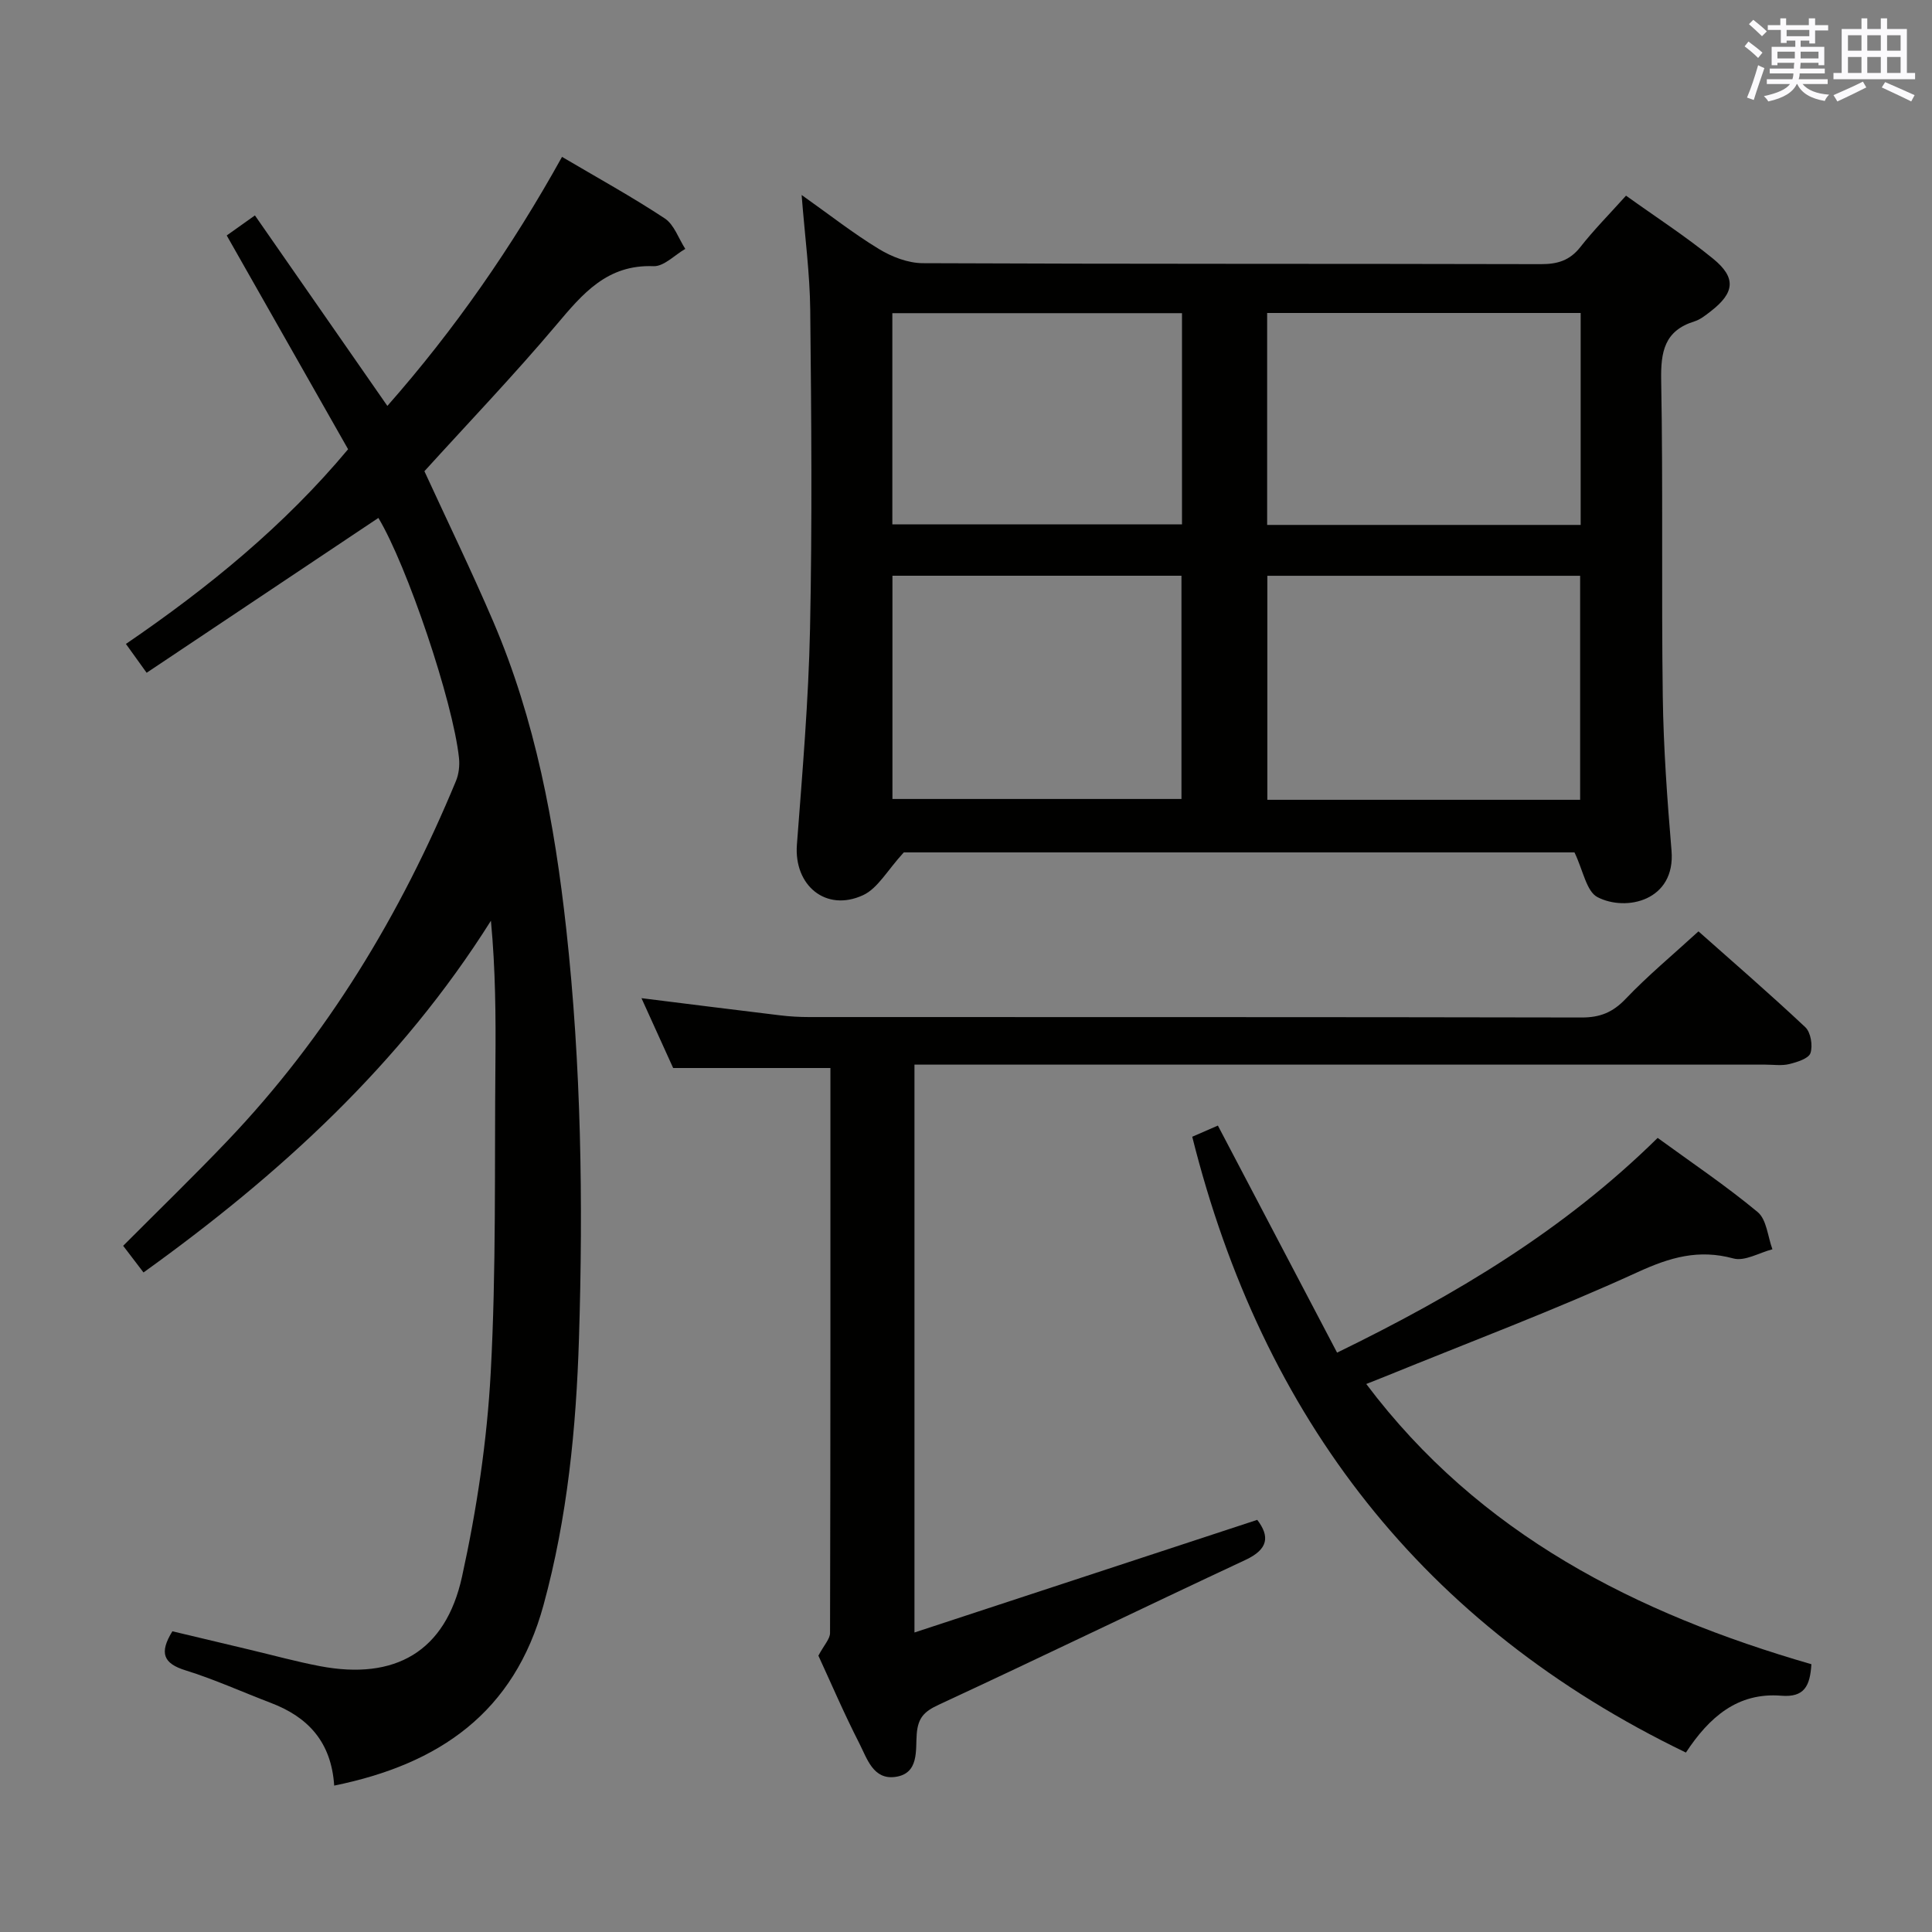 <svg enable-background="new 0 0 400 400" viewBox="0 0 400 400" xmlns="http://www.w3.org/2000/svg"><rect x="0" y="0" width="400" height="400" fill="#808080" stroke="none"/><g fill="#010100"><path d="m336.65 40.51c6.25 4.48 12.41 8.46 18.05 13.07 4.82 3.94 4.43 7.05-.51 10.87-1.05.81-2.15 1.71-3.38 2.09-6.24 1.94-6.99 6.32-6.88 12.24.4 21.82.03 43.65.33 65.47.15 10.63.92 21.26 1.81 31.86.87 10.39-9.43 12.7-15.33 9.63-2.3-1.2-2.97-5.55-4.76-9.26-46.15 0-93.5 0-138.86 0-3.41 3.71-5.38 7.44-8.42 8.85-7.71 3.57-14.35-2.03-13.71-10.44 1.13-14.9 2.41-29.82 2.72-44.75.46-21.98.27-43.98.04-65.97-.08-7.6-1.11-15.19-1.78-23.8 5.75 4.07 10.68 7.95 16.01 11.19 2.66 1.62 6.03 2.92 9.08 2.93 42.65.19 85.3.09 127.95.2 3.45.01 5.98-.75 8.17-3.52 2.77-3.54 5.94-6.73 9.47-10.66zm-74.26 78.7v46.38h64.76c0-15.57 0-30.91 0-46.38-21.72 0-43 0-64.76 0zm64.87-10.53c0-14.88 0-29.27 0-43.88-21.85 0-43.37 0-64.91 0v43.88zm-142.49 10.52v46.22h59.84c0-15.64 0-30.88 0-46.22-20.03 0-39.67 0-59.84 0zm-.02-10.64h59.97c0-14.8 0-29.22 0-43.72-20.16 0-40.03 0-59.97 0z"/><path d="m69.19 369.69c-.59-9.04-5.42-14.19-13.08-17.11-5.9-2.25-11.68-4.88-17.69-6.75-4.59-1.42-5.51-3.59-2.73-8.09 5.16 1.23 10.58 2.53 16 3.81 4.85 1.15 9.67 2.48 14.56 3.41 15.53 2.95 25.99-2.98 29.4-18.5 3.05-13.88 5.19-28.14 5.95-42.32 1.15-21.25.77-42.59.97-63.89.09-9.77.02-19.53-.93-29.62-18.72 29.73-43.75 52.58-71.93 72.82-1.48-1.94-2.76-3.62-4.21-5.52 7.29-7.32 14.55-14.35 21.52-21.66 20.72-21.71 35.94-46.95 47.38-74.57.6-1.44.79-3.21.63-4.77-1.24-11.73-10.79-39.9-16.69-49.7-15.94 10.65-31.88 21.31-47.98 32.06-1.86-2.59-2.91-4.06-4.29-5.97 17.02-11.62 32.78-24.48 46-40.31-8.39-14.78-16.65-29.33-25.13-44.26 1.48-1.05 3.06-2.18 5.84-4.15 9.14 13.14 18.16 26.12 27.42 39.44 13.87-15.74 25.78-32.85 36.16-51.56 7.36 4.34 14.5 8.27 21.27 12.74 1.95 1.29 2.86 4.16 4.25 6.31-2.19 1.26-4.43 3.66-6.57 3.58-9.61-.38-14.66 5.68-20.12 12.15-8.79 10.42-18.23 20.28-27.32 30.3 4.75 10.33 9.75 20.62 14.25 31.12 8.71 20.34 12.71 41.81 15.12 63.7 3.1 28.2 3.51 56.48 2.63 84.76-.58 18.57-2.39 37.06-7.34 55.17-6.06 22.22-21.53 32.94-43.34 37.38z"/><path d="m169.44 342.79c1.17-2.21 2.4-3.45 2.41-4.69.1-38.97.08-77.94.08-116.98-10.84 0-21.39 0-32.56 0-1.99-4.38-4.29-9.44-6.56-14.46 9.8 1.22 19.27 2.42 28.75 3.56 1.97.24 3.98.35 5.97.35 53.31.02 106.62-.02 159.93.09 3.79.01 6.44-1.05 9.1-3.84 4.58-4.81 9.73-9.08 15.09-13.99 6.85 6.08 14.62 12.8 22.11 19.83 1.14 1.07 1.59 3.81 1.08 5.36-.37 1.14-2.76 1.88-4.37 2.28-1.57.39-3.31.12-4.98.12-56.48 0-112.95 0-169.43 0-2.14 0-4.27 0-6.73 0v117.57c23.94-7.87 47.35-15.56 70.97-23.32 2.59 3.39 2.34 6.07-2.45 8.3-21.21 9.91-42.28 20.13-63.52 29.99-2.94 1.37-4.25 2.62-4.53 6.02-.27 3.3.55 8.23-4.44 8.91-4.58.63-5.85-3.82-7.43-6.91-3.18-6.21-5.92-12.62-8.49-18.19z"/><path d="m282.87 286.54c23.47 31.2 55.96 47.54 92.16 58.02-.28 4.47-1.42 6.91-6.25 6.52-9.01-.73-14.91 4.44-19.73 11.77-54.42-26.29-87.64-69.27-102.21-127.5 1.71-.74 3.64-1.58 5.31-2.31 8.21 15.65 16.31 31.06 24.68 47.01 24.57-11.98 46.96-25.34 66.37-44.46 6.97 5.08 14.11 9.88 20.7 15.35 1.87 1.55 2.09 5.08 3.06 7.71-2.71.7-5.73 2.54-8.08 1.9-7.21-1.96-13.11-.24-19.81 2.83-17.18 7.86-34.91 14.52-52.42 21.66-1.18.47-2.36.93-3.78 1.5z"/></g><path d="m361.2 9.6.8-1c.9.7 1.9 1.4 2.9 2.3l-.9 1.1c-1-1-2-1.8-2.8-2.4zm.5 10.6c.9-2.1 1.6-4.3 2.3-6.7.4.2.8.4 1.3.6-.7 2.1-1.5 4.3-2.2 6.6zm.4-15.2.9-.9c1 .8 2 1.6 2.8 2.4l-1 1c-.9-.9-1.8-1.7-2.7-2.5zm12.5-1.2h1.2v1.4h2.7v1.1h-2.7v2.7h-1.2v-.6h-1.8v1.3h4.9v3.8h-1.2v-.5h-3.7c0 .4-.1.9-.1 1.2h5.1v1h-5.2c0 .5-.1.9-.2 1.2h6v1h-5.2c1.1 1.3 2.9 2 5.5 2.2-.4.4-.7.8-.9 1.3-2.9-.5-4.8-1.6-5.7-3.5h-.1c-.8 1.7-2.7 2.9-5.9 3.6-.2-.4-.6-.8-.9-1.1 2.8-.6 4.6-1.4 5.4-2.5h-4.8v-1h5.3c.1-.3.2-.7.2-1.2h-4.9v-1h5c0-.4 0-.8.1-1.2h-3.5v.5h-1.2v-3.8h4.9v-1.3h-1.8v.5h-1.2v-2.7h-2.7v-1h2.6v-1.4h1.2v1.4h4.7v-1.4zm-6.6 8.3h3.6c0-.4 0-.9 0-1.4h-3.6zm1.9-4.6h4.7v-1.3h-4.7zm6.6 3.2h-3.7v1.4h3.7z" fill="#fbfafc"/><path d="m385.3 3.8h1.3v2.2h2.8v-2.2h1.3v2.2h4.1v9.1h1.7v1.3h-16.9v-1.3h1.7v-9.1h4.1v-2.2zm.4 13.1.7 1.2c-1.8.9-3.8 1.9-6 2.9-.2-.4-.5-.8-.8-1.3 2.3-1 4.3-1.9 6.1-2.8zm-3.1-6.4h2.8v-3.2h-2.8zm0 4.6h2.8v-3.3h-2.8zm4-4.6h2.8v-3.2h-2.8zm0 4.6h2.8v-3.3h-2.8zm3.7 1.9c2.1.9 4.1 1.8 6.1 2.7l-.7 1.3c-2.2-1.1-4.2-2-6.1-2.9zm3.2-9.7h-2.8v3.2h2.8zm-2.8 7.8h2.8v-3.3h-2.8z" fill="#fbfafc"/></svg>